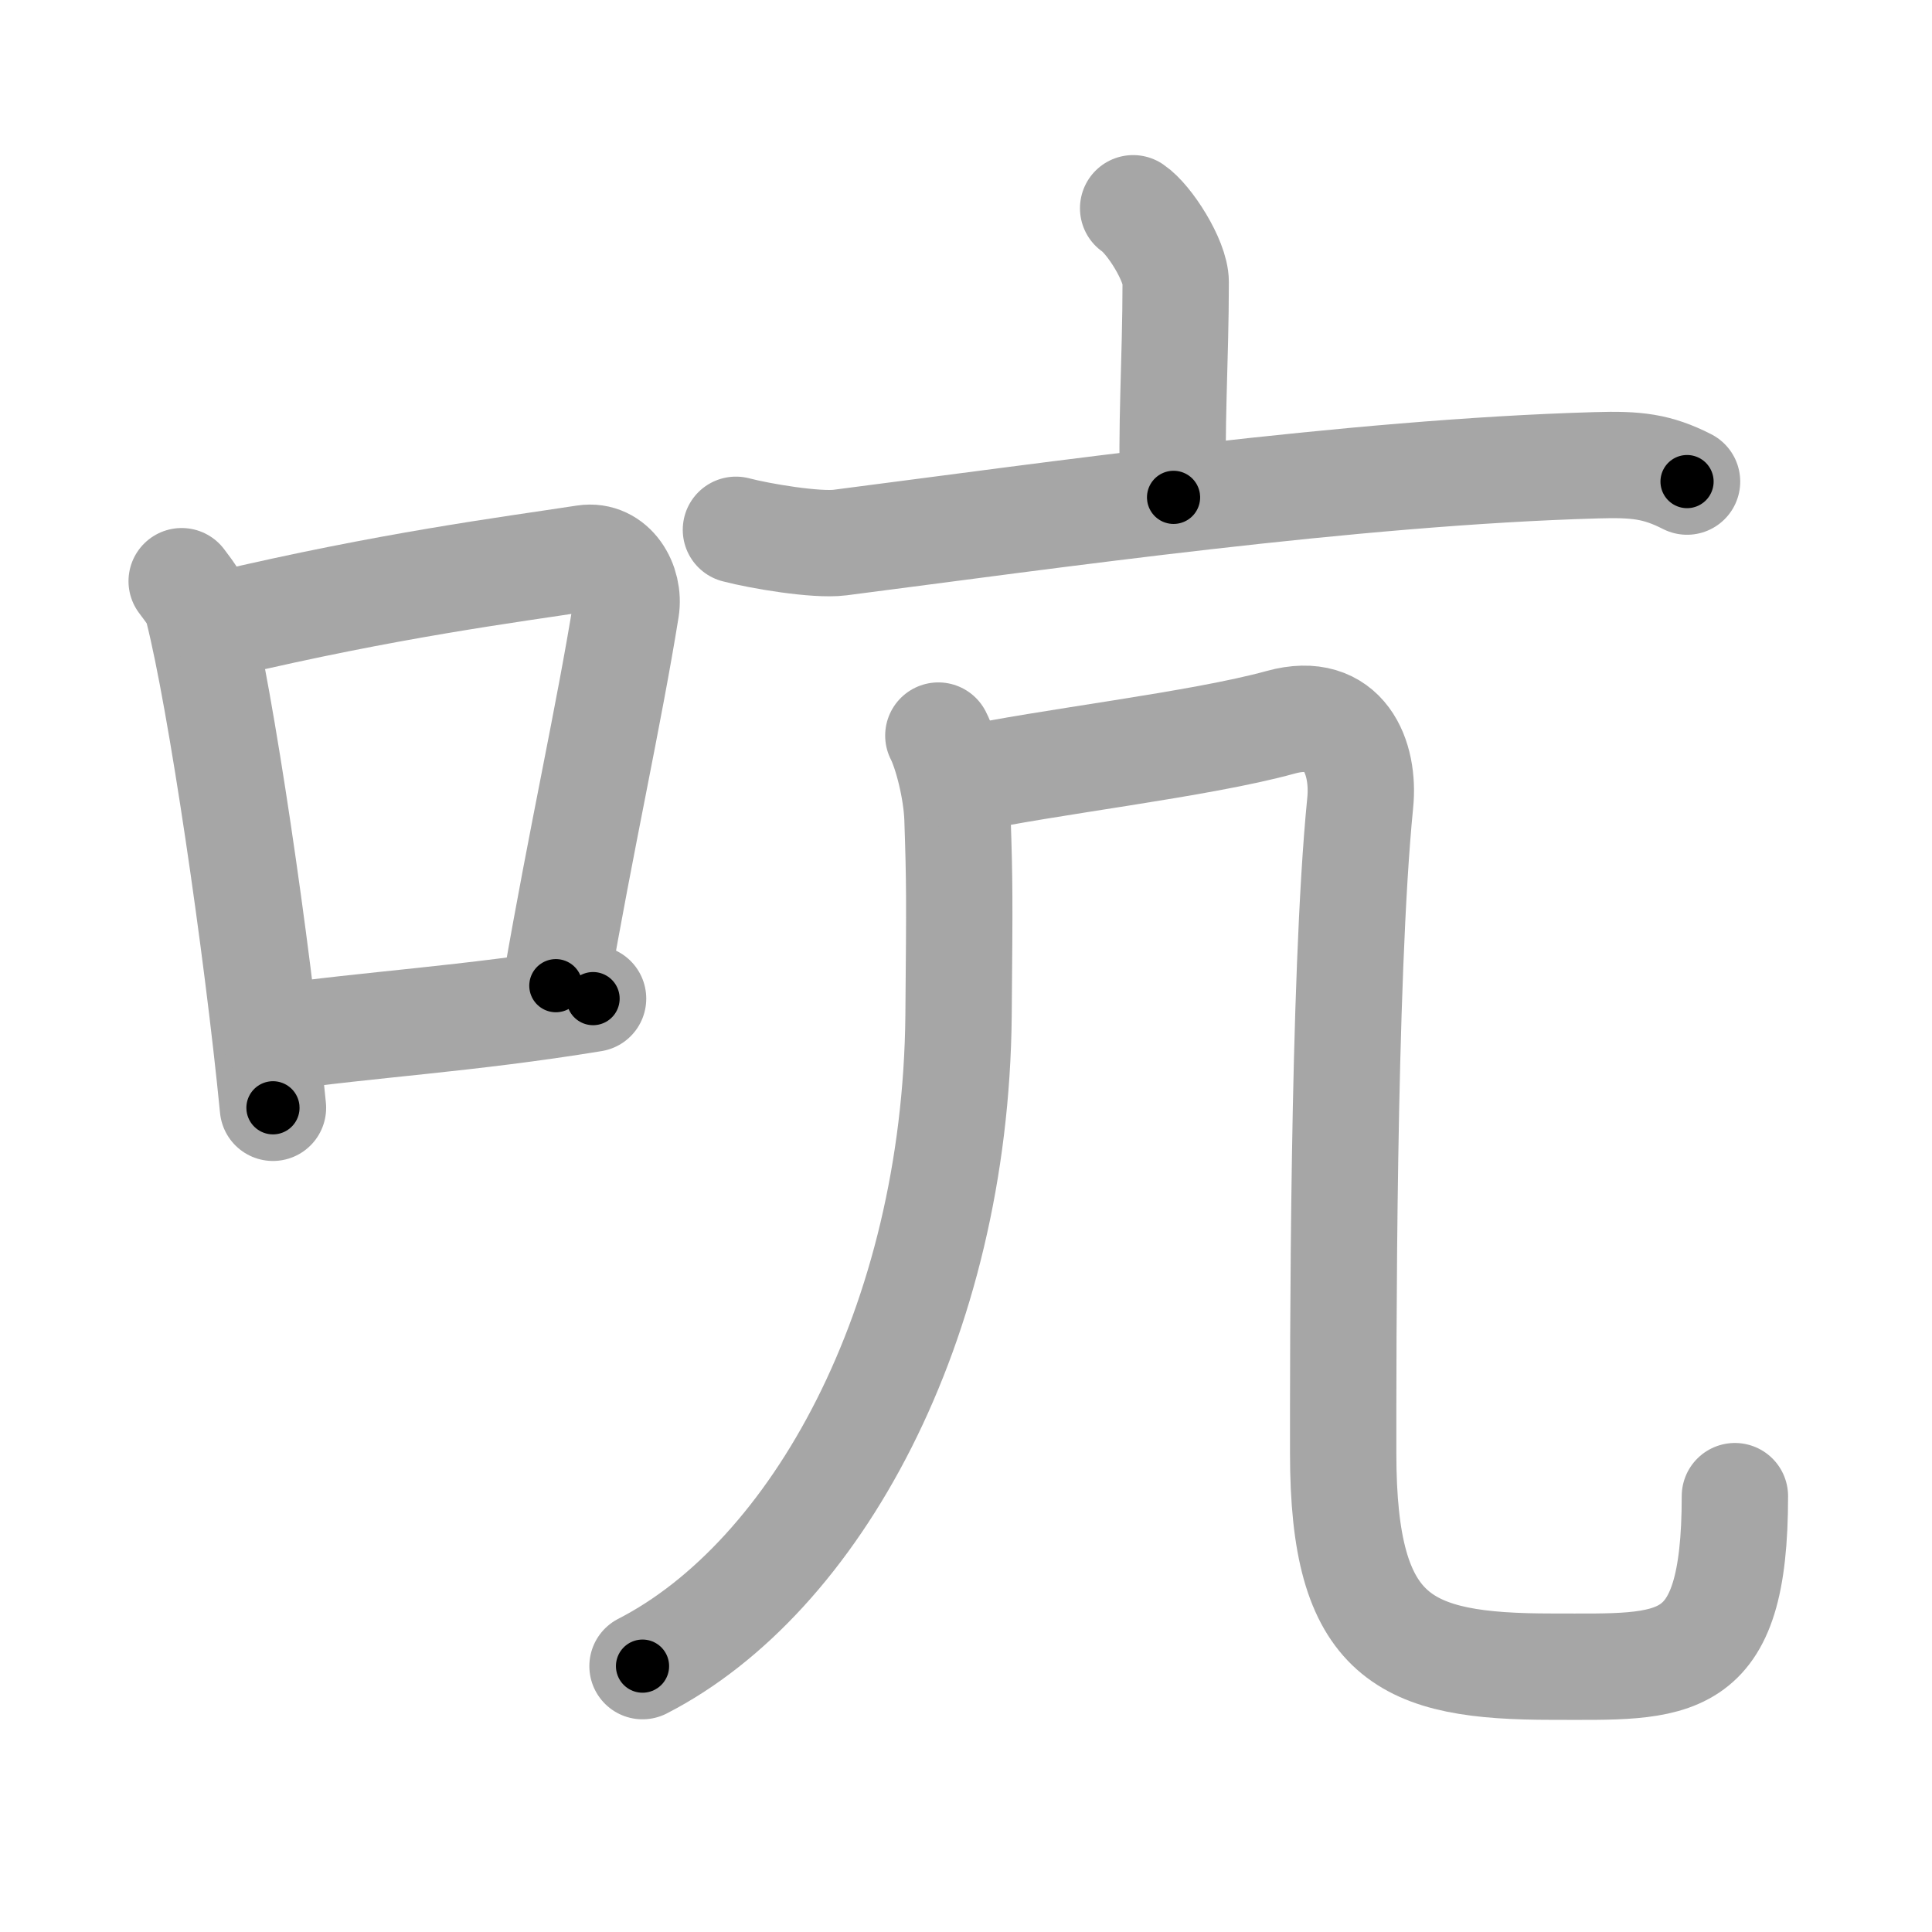 <svg xmlns="http://www.w3.org/2000/svg" viewBox="0 0 109 109" id="542d"><g fill="none" stroke="#a6a6a6" stroke-width="6" stroke-linecap="round" stroke-linejoin="round"><g><g><path d="M10.25,32.79c0.37,0.51,0.76,0.94,0.92,1.58c1.29,5.07,3.34,19.04,4.23,28.13" /><path d="M12.58,35.22C22,33,28.62,32.16,32.99,31.49c1.6-0.24,2.56,1.44,2.33,2.87c-0.95,5.92-2.55,13.07-3.96,21.25" /><path d="M15.57,58.55c5.14-0.75,10.83-1.05,17.89-2.21" /></g><g><g><path d="M63.93,11.75c0.91,0.61,2.4,2.96,2.4,4.16c0,4.45-0.29,8.38-0.12,12.15" /><path d="M41.52,29.89c1.37,0.36,4.53,0.89,5.87,0.72c11.83-1.52,28.89-3.97,42.66-4.36c2.28-0.07,3.44,0.06,5.13,0.92" /></g><g><g><path d="M52.94,41.5c0.46,0.89,1.02,3,1.08,4.68c0.12,3.6,0.12,4.41,0.06,11.12C53.91,74.7,46,89,36.25,94" /></g><path d="M54.37,44c4.55-1,13.33-1.99,17.88-3.25c3.62-1,4.75,2.01,4.49,4.55c-0.99,9.95-0.96,31.14-0.96,36.7c0,10.5,3.46,12.03,11.79,12.03c6.92,0,10.31,0.47,10.31-9.62" /></g></g></g></g><g fill="none" stroke="#000" stroke-width="3" stroke-linecap="round" stroke-linejoin="round"><path d="M10.25,32.79c0.37,0.51,0.76,0.94,0.92,1.58c1.29,5.07,3.34,19.04,4.23,28.13" stroke-dasharray="30.305" stroke-dashoffset="30.305"><animate attributeName="stroke-dashoffset" values="30.305;30.305;0" dur="0.303s" fill="freeze" begin="0s;542d.click" /></path><path d="M12.58,35.22C22,33,28.62,32.16,32.99,31.49c1.6-0.24,2.56,1.44,2.33,2.87c-0.95,5.92-2.55,13.07-3.96,21.25" stroke-dasharray="46.674" stroke-dashoffset="46.674"><animate attributeName="stroke-dashoffset" values="46.674" fill="freeze" begin="542d.click" /><animate attributeName="stroke-dashoffset" values="46.674;46.674;0" keyTimes="0;0.394;1" dur="0.77s" fill="freeze" begin="0s;542d.click" /></path><path d="M15.57,58.55c5.14-0.75,10.83-1.05,17.89-2.21" stroke-dasharray="18.029" stroke-dashoffset="18.029"><animate attributeName="stroke-dashoffset" values="18.029" fill="freeze" begin="542d.click" /><animate attributeName="stroke-dashoffset" values="18.029;18.029;0" keyTimes="0;0.811;1" dur="0.95s" fill="freeze" begin="0s;542d.click" /></path><path d="M63.93,11.75c0.91,0.61,2.4,2.96,2.4,4.16c0,4.45-0.29,8.38-0.12,12.15" stroke-dasharray="17.064" stroke-dashoffset="17.064"><animate attributeName="stroke-dashoffset" values="17.064" fill="freeze" begin="542d.click" /><animate attributeName="stroke-dashoffset" values="17.064;17.064;0" keyTimes="0;0.847;1" dur="1.121s" fill="freeze" begin="0s;542d.click" /></path><path d="M41.52,29.89c1.37,0.36,4.53,0.89,5.87,0.72c11.83-1.52,28.89-3.97,42.66-4.36c2.28-0.07,3.44,0.06,5.13,0.92" stroke-dasharray="54.119" stroke-dashoffset="54.119"><animate attributeName="stroke-dashoffset" values="54.119" fill="freeze" begin="542d.click" /><animate attributeName="stroke-dashoffset" values="54.119;54.119;0" keyTimes="0;0.674;1" dur="1.662s" fill="freeze" begin="0s;542d.click" /></path><path d="M52.94,41.5c0.46,0.89,1.02,3,1.08,4.68c0.12,3.6,0.12,4.41,0.06,11.12C53.91,74.7,46,89,36.25,94" stroke-dasharray="58.615" stroke-dashoffset="58.615"><animate attributeName="stroke-dashoffset" values="58.615" fill="freeze" begin="542d.click" /><animate attributeName="stroke-dashoffset" values="58.615;58.615;0" keyTimes="0;0.739;1" dur="2.248s" fill="freeze" begin="0s;542d.click" /></path><path d="M54.37,44c4.55-1,13.33-1.99,17.88-3.25c3.62-1,4.75,2.01,4.49,4.55c-0.99,9.95-0.96,31.14-0.96,36.7c0,10.5,3.46,12.03,11.79,12.03c6.92,0,10.31,0.47,10.31-9.62" stroke-dasharray="100.074" stroke-dashoffset="100.074"><animate attributeName="stroke-dashoffset" values="100.074" fill="freeze" begin="542d.click" /><animate attributeName="stroke-dashoffset" values="100.074;100.074;0" keyTimes="0;0.749;1" dur="3s" fill="freeze" begin="0s;542d.click" /></path></g></svg>